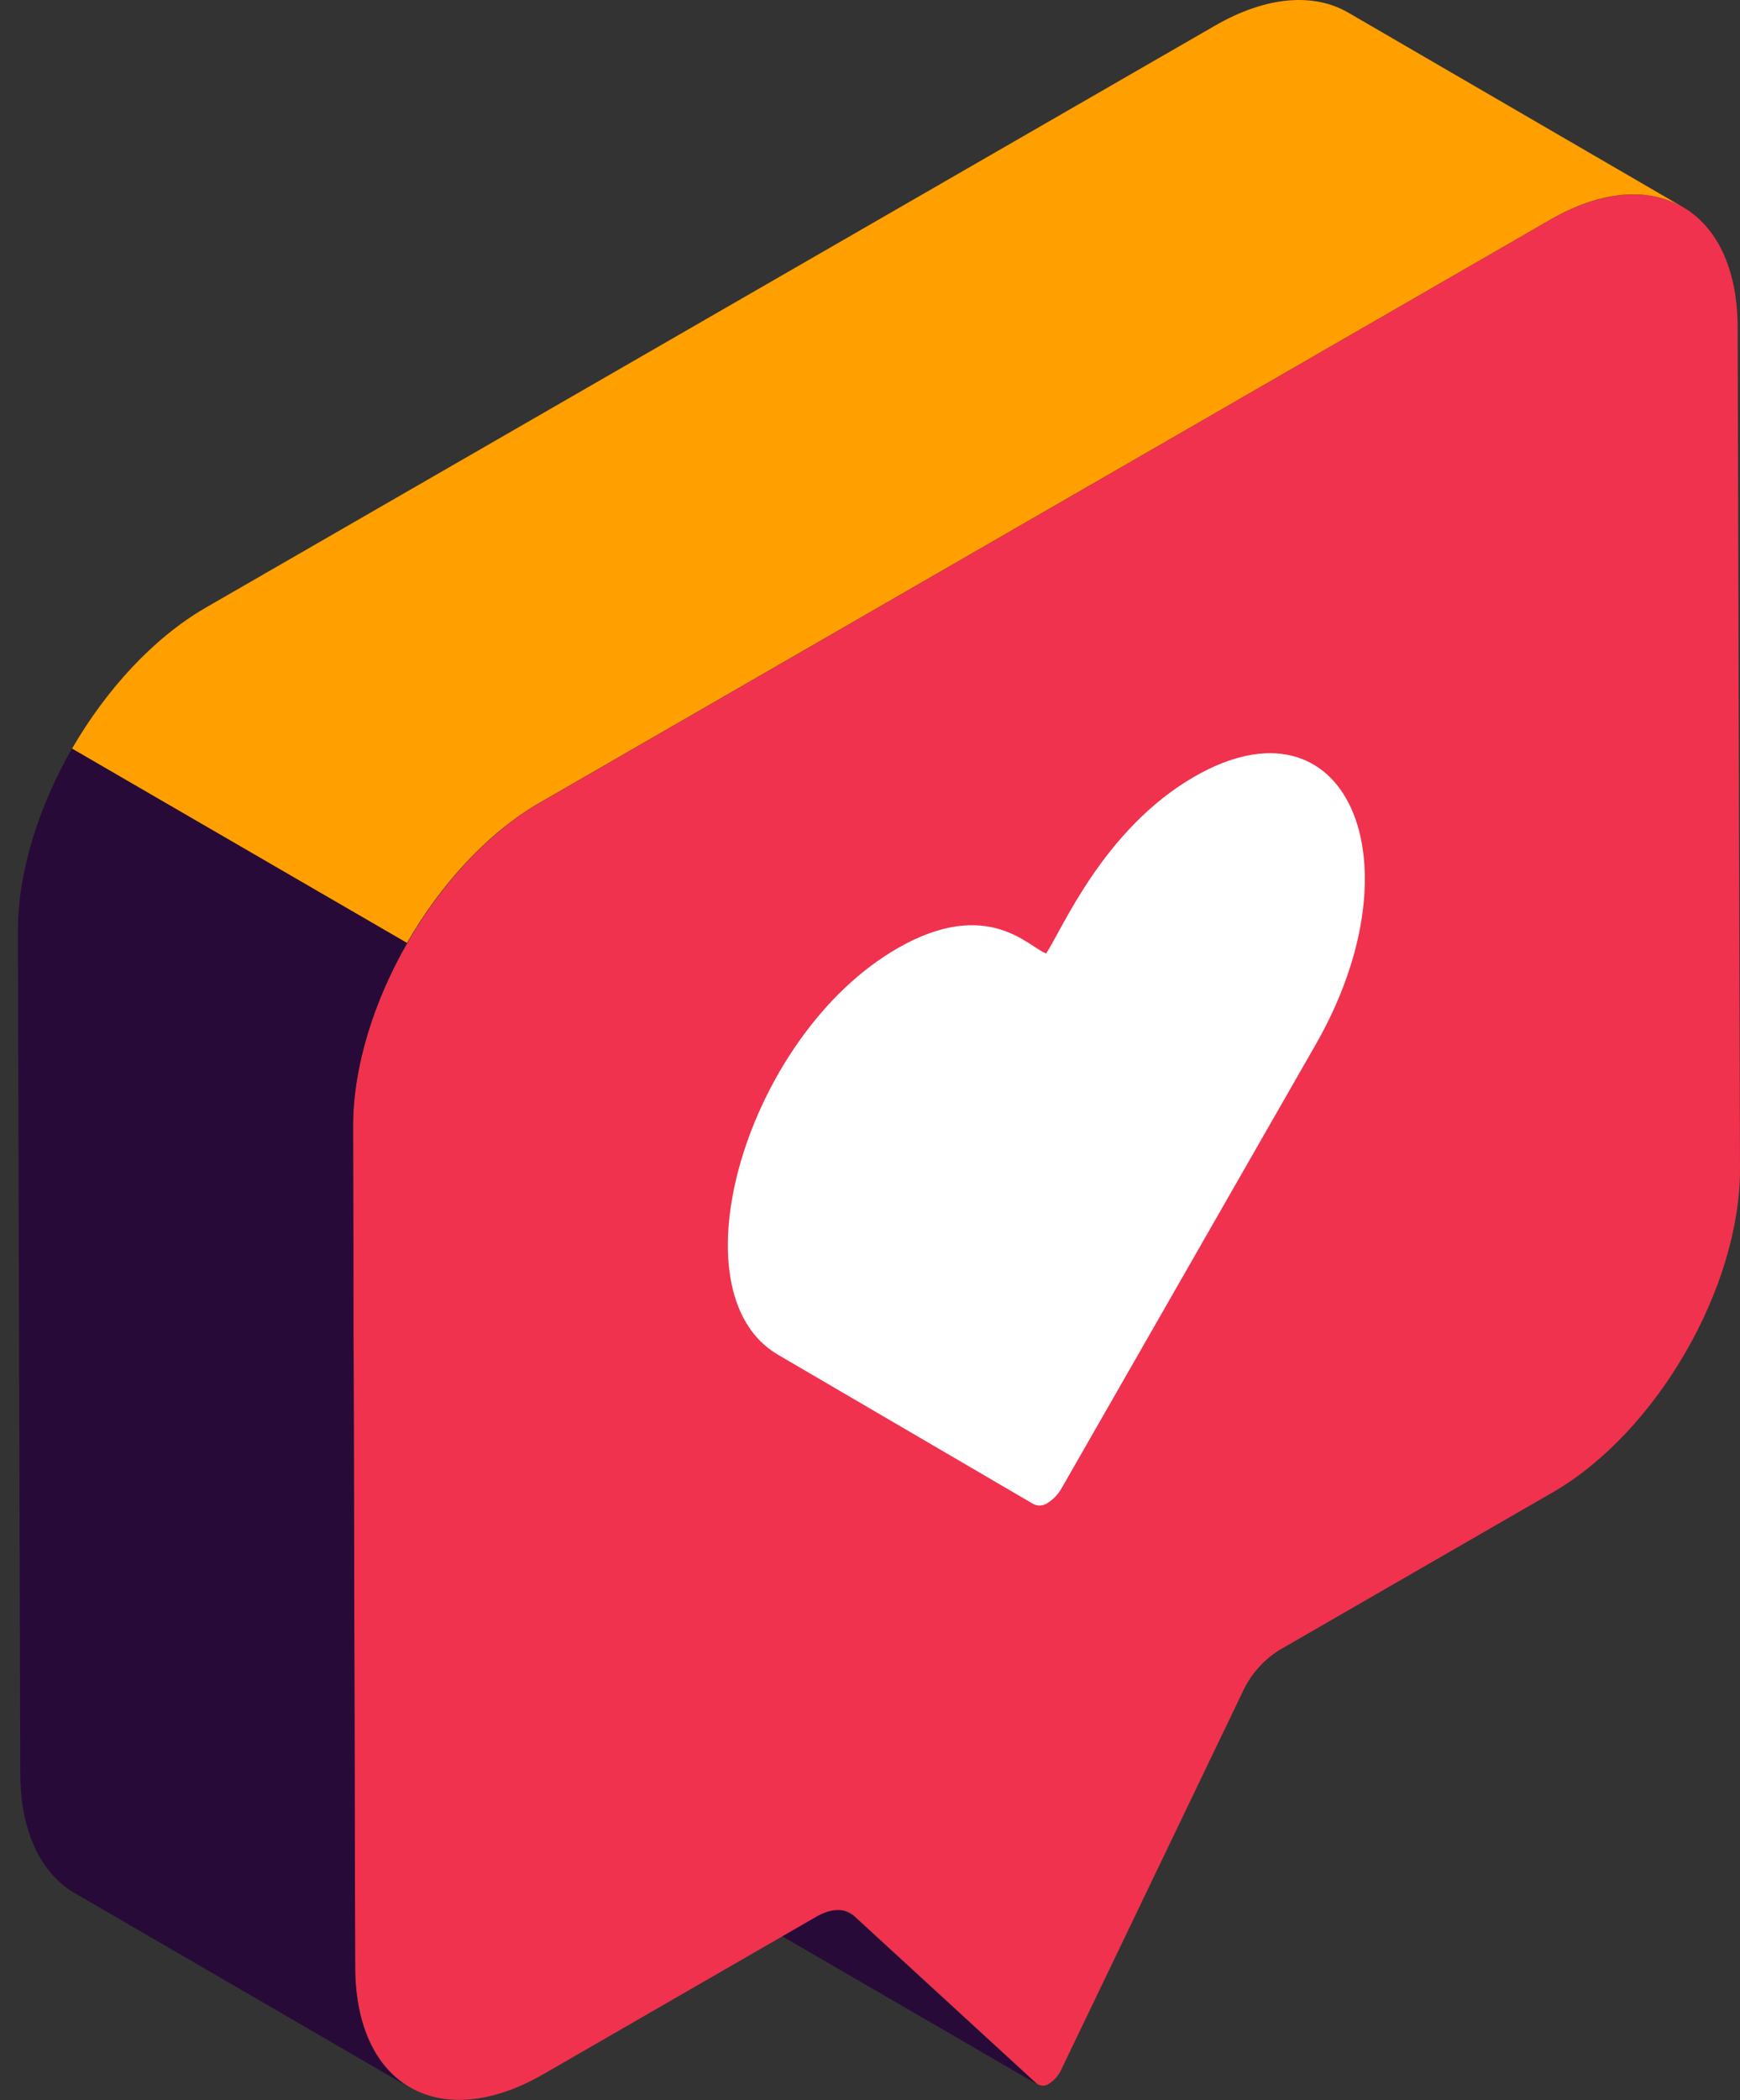 <svg width="97" height="117" viewBox="0 0 97 117" fill="none" xmlns="http://www.w3.org/2000/svg">
<rect x="0" y="0" width="97" height="117" fill="#333333" stroke="none"/>
<path d="M57.801 116.095L39.132 105.265L28.937 95.91L47.602 106.74L57.801 116.095Z" fill="#280A38"/>
<path d="M86.373 12.264C92.15 8.932 96.852 11.609 96.869 18.235L97 65.089C97.021 71.72 92.341 79.793 86.572 83.126L71.299 91.93C70.413 92.492 69.708 93.299 69.271 94.252L59.161 115.291C59.017 115.612 58.781 115.883 58.483 116.07C58.385 116.144 58.265 116.184 58.142 116.184C58.019 116.184 57.899 116.144 57.801 116.07L47.606 106.715C47.12 106.292 46.366 106.292 45.569 106.736L30.296 115.541C24.519 118.873 19.818 116.201 19.801 109.57L19.682 62.742C19.682 56.115 24.341 48.037 30.11 44.709L86.373 12.264Z" fill="#F0324E"/>
<path d="M66.577 43.267C74.997 38.412 79.237 47.877 73.354 58.174L59.199 82.872C59.013 83.216 58.742 83.508 58.411 83.718C58.298 83.799 58.164 83.849 58.025 83.862C57.886 83.875 57.745 83.85 57.619 83.79L43.371 75.467C37.403 71.982 41.63 57.667 50.025 52.829C55.108 49.907 57.412 52.829 58.322 53.112C59.207 51.784 61.516 46.185 66.577 43.267Z" fill="white"/>
<path d="M75.166 0.706C73.265 -0.398 70.63 -0.245 67.725 1.434L11.428 33.874C8.526 35.566 5.922 38.421 4.016 41.702L22.681 52.533C24.57 49.251 27.192 46.38 30.093 44.709L86.373 12.264C89.279 10.573 91.913 10.433 93.815 11.537L75.166 0.706Z" fill="#FF9F00"/>
<path d="M4.011 41.706C2.139 44.959 0.987 48.617 0.996 51.915L1.131 98.769C1.131 102.063 2.305 104.381 4.181 105.467L22.846 116.298C20.97 115.211 19.805 112.894 19.797 109.599L19.682 62.742C19.682 59.443 20.826 55.785 22.698 52.533L4.011 41.706Z" fill="#280A38"/>
</svg>
